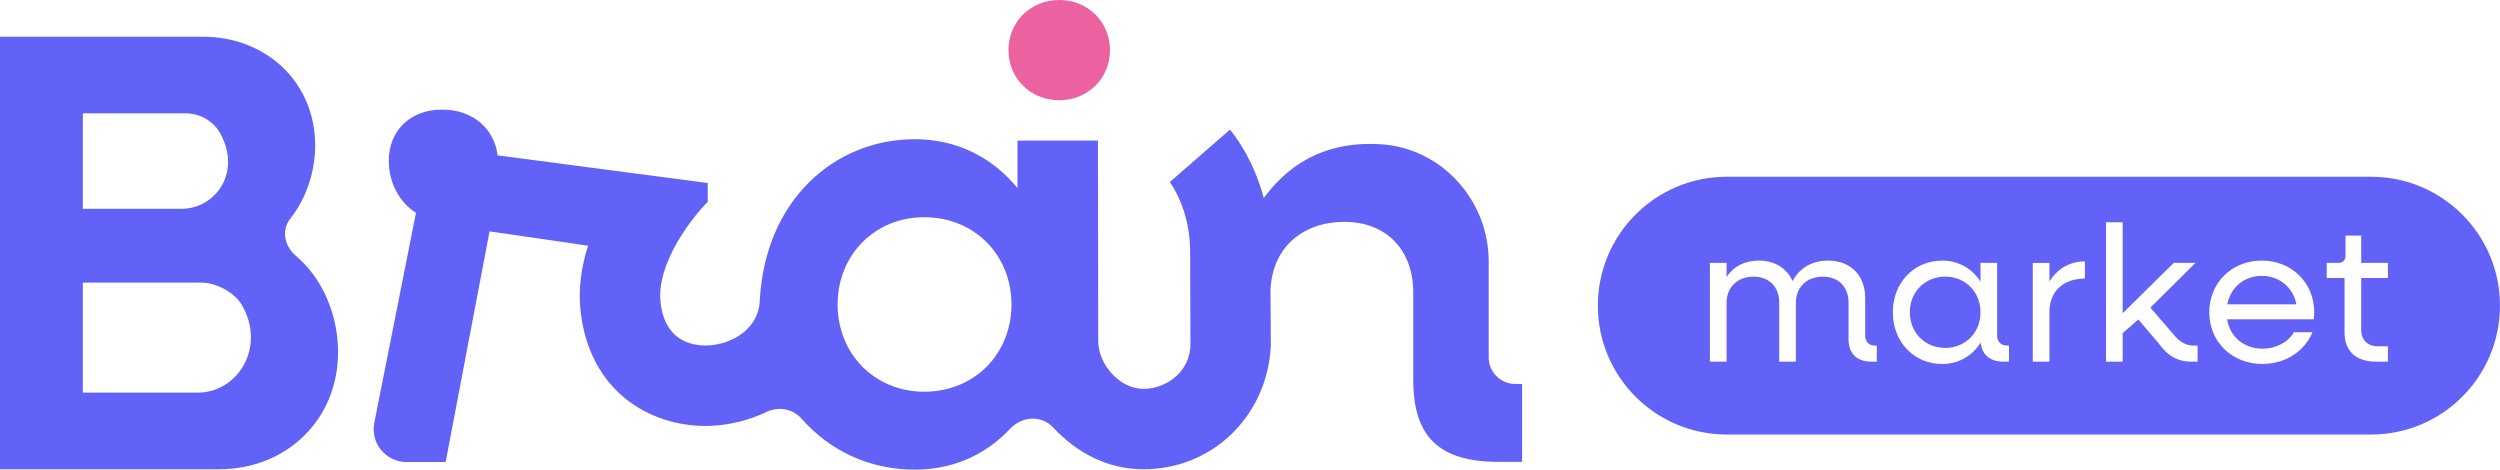 <?xml version="1.0" encoding="UTF-8" standalone="no"?>
<svg
   width="1240"
   height="232.953"
   viewBox="0 0 1240 232.953"
   fill="none"
   version="1.1"
   id="svg1"
   sodipodi:docname="brainmarket-logo.svg"
   inkscape:version="1.4 (86a8ad7, 2024-10-11)"
   xmlns:inkscape="http://www.inkscape.org/namespaces/inkscape"
   xmlns:sodipodi="http://sodipodi.sourceforge.net/DTD/sodipodi-0.dtd"
   xmlns="http://www.w3.org/2000/svg"
   xmlns:svg="http://www.w3.org/2000/svg">
  <sodipodi:namedview
     id="namedview1"
     pagecolor="#ffffff"
     bordercolor="#000000"
     borderopacity="0.25"
     inkscape:showpageshadow="2"
     inkscape:pageopacity="0.0"
     inkscape:pagecheckerboard="0"
     inkscape:deskcolor="#d1d1d1"
     inkscape:zoom="0.66733203"
     inkscape:cx="365.63508"
     inkscape:cy="417.33348"
     inkscape:window-width="2560"
     inkscape:window-height="1369"
     inkscape:window-x="1912"
     inkscape:window-y="-8"
     inkscape:window-maximized="1"
     inkscape:current-layer="svg1" />
  <g
     id="Brain_market_logo_horizontalni_Barevne_Rgb 1"
     clip-path="url(#clip0_3002_2358)"
     transform="scale(7.765)">
    <g
       id="Components">
      <g
         id="_4d230252-18d7-4ad8-afa5-d1074ba1cd04_1">
        <path
           id="Vector"
           d="m 67.66,6.402 c 1.817,0 3.24,-1.381 3.24,-3.199 C 70.9,1.384 69.477,0 67.66,0 c -1.818,0 -3.243,1.384 -3.243,3.203 0,1.819 1.425,3.199 3.243,3.199 z"
           fill="#ec619f" />
        <path
           id="Vector_2"
           d="m 18.896,16.338 c -0.713,-0.597 -0.939,-1.63 -0.361,-2.359 0.974,-1.228 1.598,-2.939 1.598,-4.688 0,-4.024 -3.118,-6.946 -7.184,-6.946 H 0 V 29.974 h 13.976 c 4.341,0 7.618,-3.177 7.618,-7.481 0,-2.457 -1.044,-4.769 -2.698,-6.154 z M 5.291,7.24 h 6.558 c 0.916,0 1.784,0.483 2.224,1.286 1.362,2.482 -0.289,4.813 -2.506,4.813 H 5.291 Z M 12.632,25.078 H 5.291 v -7.025 h 7.587 c 0.917,-1e-4 2.098,0.622 2.561,1.414 1.585,2.709 -0.253,5.611 -2.806,5.611 z"
           fill="#6262f9" />
        <path
           id="Vector_3"
           d="m 96.792,24.526 c -0.939,0 -1.7,-0.761 -1.7,-1.699 v -6.128 c 0,-3.928 -3.029,-7.269 -6.951,-7.49 -2.913,-0.164 -5.481,0.804 -7.417,3.439 -0.679,-2.562 -1.96,-4.138 -2.159,-4.366 l -3.845,3.349 c 0.058,0.071 1.3,1.753 1.3,4.39 0,0.921 0.021,5.019 0.021,5.956 0,1.756 -1.531,2.862 -3.007,2.862 H 73.028 C 71.53,24.835 70.151,23.293 70.151,21.775 L 70.132,8.979 h -5.138 v 3.035 c -1.582,-1.934 -3.835,-3.122 -6.561,-3.122 -5.117,0 -9.585,3.885 -9.904,10.359 -0.087,1.771 -1.809,2.773 -3.365,2.817 -0.987,0.019 -2.687,-0.291 -2.968,-2.741 -0.291,-2.539 2.075,-5.503 3.011,-6.43 l -0.003,-0.003 0.003,-0.002 V 11.69 L 31.785,9.923 C 31.587,8.263 30.244,6.999 28.23,6.999 c -2.014,0 -3.397,1.341 -3.397,3.277 0,1.383 0.671,2.647 1.738,3.319 l -2.662,13.41 c -0.258,1.298 0.736,2.508 2.059,2.508 h 2.499 l 2.803,-14.735 6.295,0.916 c -0.418,1.304 -0.646,2.728 -0.475,4.218 0.581,5.066 4.38,7.295 7.973,7.295 0.082,0 0.164,-0.001 0.247,-0.003 1.229,-0.035 2.496,-0.339 3.662,-0.894 0.776,-0.369 1.682,-0.193 2.249,0.453 1.769,2.013 4.303,3.236 7.211,3.236 2.243,0 4.402,-0.804 6.1,-2.62 0.739,-0.789 1.992,-0.878 2.728,-0.086 1.51,1.626 3.485,2.678 5.757,2.682 h 0.02 c 4.41,0 7.899,-3.388 8.139,-7.856 0.001,-1.097 -0.021,-3.297 -0.024,-3.478 0.054,-2.697 1.928,-4.468 4.734,-4.468 2.648,0 4.387,1.776 4.387,4.506 v 5.571 c 0,3.676 1.656,5.254 5.491,5.254 H 97.227 V 24.526 Z M 59.038,25.021 c -3.163,0 -5.534,-2.411 -5.534,-5.574 0,-3.161 2.372,-5.572 5.534,-5.572 3.201,0 5.572,2.411 5.572,5.572 0,3.164 -2.372,5.574 -5.572,5.574 z"
           fill="#6262f9" />
        <path
           id="Vector_4"
           d="m 144.472,17.622 c -1.126,0 -1.992,0.742 -2.202,1.818 h 4.416 c -0.198,-1.076 -1.089,-1.818 -2.214,-1.818 z"
           fill="#6262f9" />
        <path
           id="Vector_5"
           d="m 124.257,17.671 c -1.299,0 -2.264,0.977 -2.264,2.276 0,1.298 0.965,2.276 2.264,2.276 1.286,0 2.251,-0.977 2.251,-2.276 0,-1.299 -0.965,-2.276 -2.251,-2.276 z"
           fill="#6262f9" />
        <path
           id="Vector_6"
           d="m 151.456,11.29 h -41.158 c -4.547,0 -8.233,3.686 -8.233,8.233 0,4.547 3.686,8.233 8.233,8.233 h 41.158 c 4.547,0 8.233,-3.686 8.233,-8.233 0,-4.547 -3.686,-8.233 -8.233,-8.233 z M 119.884,23.101 h -0.322 c -0.952,0 -1.484,-0.507 -1.484,-1.435 v -2.337 c 0,-1.002 -0.643,-1.657 -1.633,-1.657 -1.039,0 -1.731,0.668 -1.731,1.682 v 3.747 h -1.064 v -3.772 c 0,-1.002 -0.643,-1.657 -1.633,-1.657 -1.039,0 -1.731,0.668 -1.731,1.682 v 3.747 h -1.064 v -6.308 h 1.064 v 0.903 c 0.445,-0.68 1.162,-1.051 2.065,-1.051 1.014,0 1.794,0.495 2.152,1.311 0.446,-0.841 1.237,-1.311 2.276,-1.311 1.422,0 2.362,0.94 2.362,2.387 v 2.412 c 0,0.383 0.236,0.631 0.631,0.631 h 0.112 z m 8.442,0 h -0.334 c -0.878,0 -1.398,-0.433 -1.472,-1.224 -0.52,0.841 -1.397,1.373 -2.461,1.373 -1.806,0 -3.154,-1.422 -3.154,-3.302 0,-1.88 1.348,-3.302 3.154,-3.302 1.051,0 1.929,0.519 2.449,1.348 V 16.793 h 1.063 v 4.651 c 0,0.383 0.248,0.631 0.631,0.631 h 0.124 z m 4.848,-5.306 c -1.41,0 -2.263,0.841 -2.263,2.14 v 3.166 h -1.064 v -6.308 h 1.064 v 1.188 c 0.495,-0.804 1.286,-1.286 2.263,-1.286 z m 7.2,5.306 h -0.408 c -0.866,0 -1.534,-0.384 -2.09,-1.187 l -1.286,-1.509 -1.002,0.878 v 1.818 h -1.064 v -8.905 h 1.064 v 5.813 l 3.265,-3.216 h 1.385 l -2.882,2.857 1.509,1.744 c 0.346,0.433 0.792,0.68 1.212,0.68 h 0.297 z m 7.425,-2.709 h -5.541 c 0.185,1.113 1.063,1.88 2.263,1.88 0.878,0 1.645,-0.421 2.004,-1.052 h 1.187 c -0.495,1.212 -1.719,2.028 -3.203,2.028 -1.942,0 -3.389,-1.422 -3.389,-3.302 0,-1.88 1.447,-3.302 3.352,-3.302 1.917,0 3.352,1.422 3.352,3.302 0,0.124 -0.013,0.322 -0.025,0.445 z m 4.732,-2.634 h -1.707 v 3.314 c 0,0.644 0.421,1.052 1.089,1.052 h 0.618 v 0.977 h -0.767 c -1.273,0 -2.003,-0.68 -2.003,-1.855 v -3.488 h -1.138 V 16.793 h 0.73 c 0.296,0 0.47,-0.161 0.47,-0.47 v -1.274 h 1.001 v 1.744 h 1.707 z"
           fill="#6262f9" />
      </g>
    </g>
  </g>
  <defs
     id="defs1">
    <clipPath
       id="clip0_3002_2358">
      <rect
         width="159.689"
         height="30"
         fill="#ffffff"
         id="rect1"
         x="0"
         y="0" />
    </clipPath>
  </defs>
</svg>

